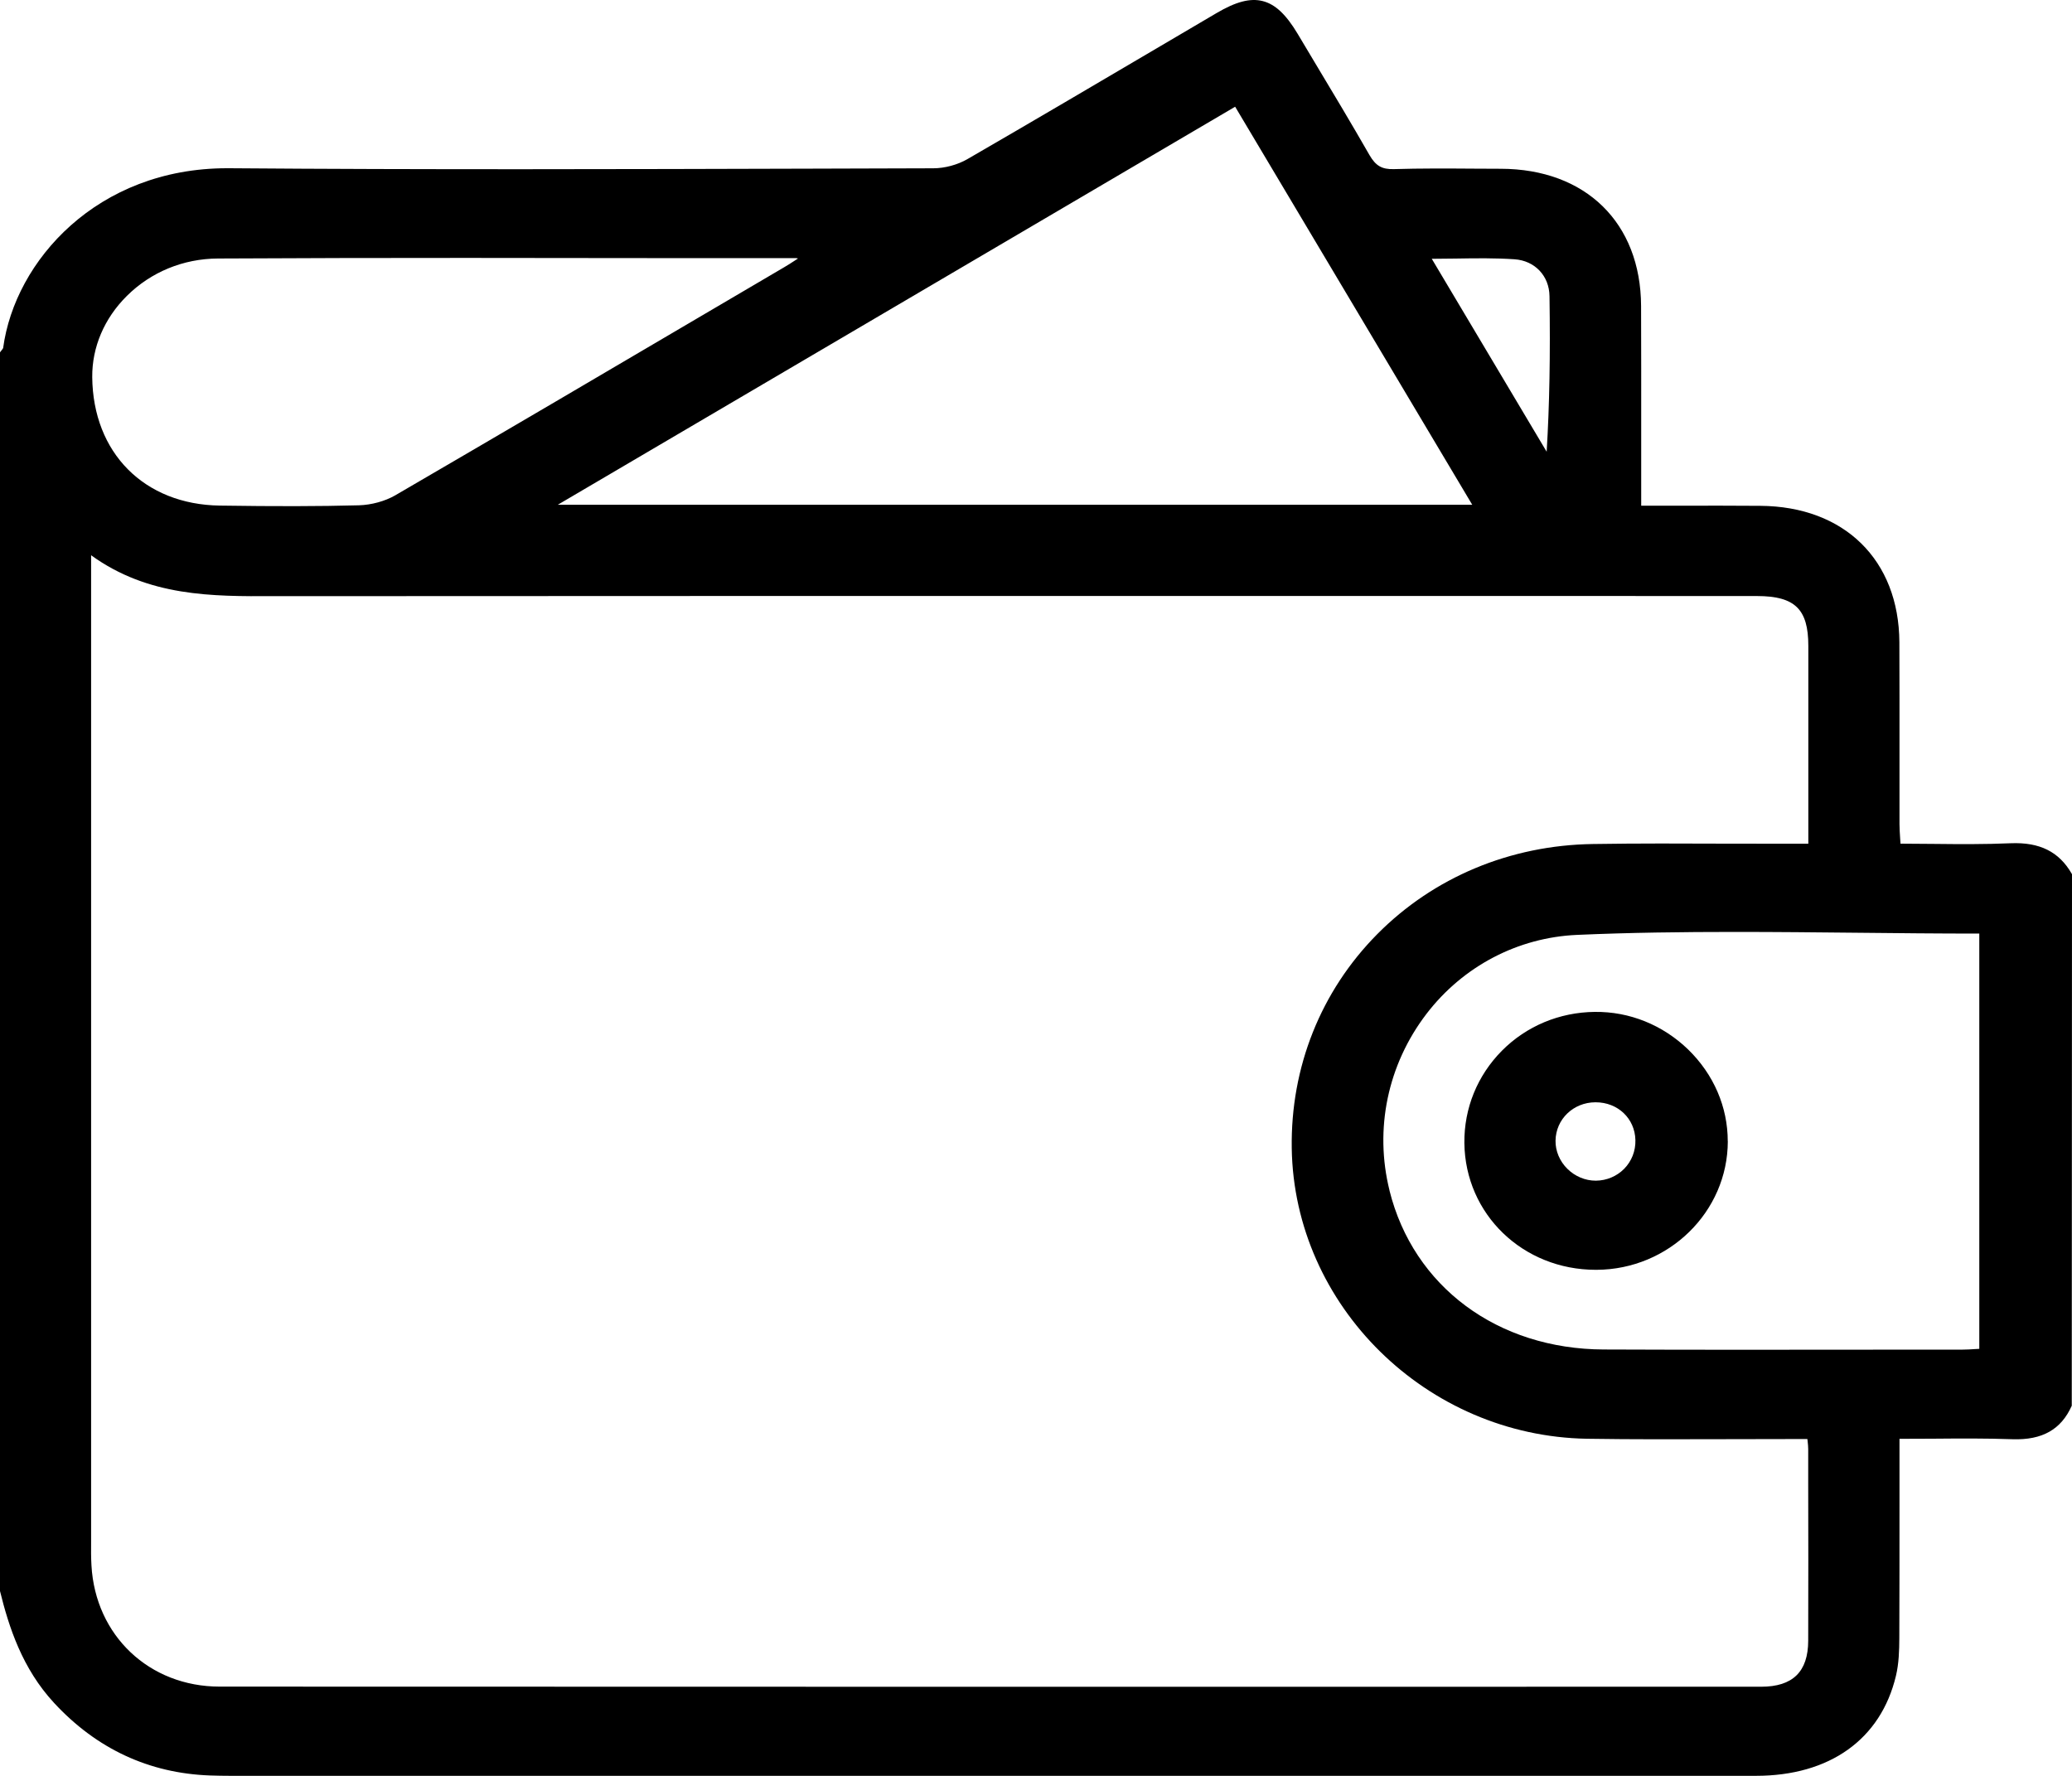 <svg width="35" height="30" viewBox="0 0 35 30" fill="none" xmlns="http://www.w3.org/2000/svg">
<g clip-path="url(#clip0_201_9931)">
<path d="M34.995 14.759C34.781 14.388 34.454 14.225 33.965 14.245C33.533 14.264 33.105 14.261 32.652 14.256C32.471 14.254 32.288 14.252 32.103 14.252C32.101 14.221 32.099 14.191 32.097 14.162C32.092 14.077 32.086 13.998 32.086 13.92C32.086 13.53 32.086 13.139 32.086 12.749C32.086 12.116 32.087 11.483 32.084 10.85C32.077 9.459 31.154 8.554 29.733 8.545C29.276 8.541 28.817 8.542 28.345 8.543C28.141 8.543 27.934 8.543 27.723 8.543V8.206C27.723 7.892 27.723 7.579 27.723 7.266C27.723 6.567 27.724 5.867 27.721 5.168C27.715 3.763 26.785 2.854 25.351 2.851C25.201 2.851 25.052 2.85 24.902 2.849C24.456 2.846 23.996 2.843 23.544 2.857C23.344 2.862 23.24 2.803 23.134 2.621C22.826 2.083 22.502 1.543 22.188 1.02L21.921 0.573C21.723 0.242 21.54 0.071 21.328 0.018C21.118 -0.035 20.877 0.028 20.548 0.222L19.6 0.78C18.535 1.407 17.432 2.057 16.343 2.687C16.174 2.785 15.957 2.843 15.764 2.843C15.086 2.845 14.408 2.847 13.731 2.849C10.499 2.858 7.158 2.868 3.872 2.842C3.86 2.842 3.847 2.842 3.835 2.842C1.645 2.842 0.252 4.402 0.053 5.879C0.052 5.886 0.039 5.902 0.03 5.913C0.022 5.923 0.015 5.933 0.007 5.943L0 5.953V26.878C0.15 27.486 0.375 28.186 0.915 28.769C1.633 29.544 2.519 29.956 3.546 29.993C3.664 29.997 3.779 29.999 3.889 29.999C8.539 29.999 13.189 29.999 17.839 29.999C21.779 29.999 25.72 29.999 29.66 29.999C30.907 29.999 31.77 29.383 32.026 28.31C32.076 28.102 32.082 27.88 32.083 27.671C32.086 26.929 32.086 26.175 32.086 25.447V24.306C32.273 24.306 32.458 24.305 32.642 24.304C33.108 24.3 33.549 24.297 33.997 24.313C34.497 24.329 34.816 24.15 34.996 23.747L35 14.769L34.995 14.759ZM9.422 8.527L20.864 1.803L24.869 8.527H9.422ZM13.435 4.396C13.363 4.443 13.303 4.482 13.242 4.517L12.068 5.207C10.302 6.246 8.475 7.321 6.674 8.369C6.503 8.467 6.275 8.53 6.062 8.536C5.384 8.554 4.659 8.555 3.714 8.541C2.435 8.523 1.57 7.65 1.558 6.37C1.554 5.865 1.761 5.378 2.142 5C2.549 4.595 3.096 4.37 3.681 4.367C5.075 4.359 6.481 4.357 7.878 4.357C8.857 4.357 9.832 4.358 10.792 4.36C11.679 4.361 12.567 4.361 13.454 4.361C13.459 4.361 13.467 4.363 13.48 4.367C13.464 4.377 13.448 4.387 13.434 4.396H13.435ZM1.539 26.052C1.539 26.006 1.539 25.959 1.539 25.913V9.38C2.509 10.081 3.584 10.075 4.625 10.071C4.707 10.071 4.789 10.071 4.872 10.071C10.018 10.067 15.165 10.068 20.311 10.068H25.491H26.683C27.683 10.068 28.682 10.068 29.682 10.069C30.319 10.07 30.546 10.29 30.546 10.909C30.546 11.691 30.546 12.474 30.546 13.275V14.253H30.215C29.87 14.253 29.524 14.252 29.18 14.252C28.436 14.249 27.666 14.246 26.908 14.258C25.509 14.278 24.215 14.82 23.263 15.782C22.311 16.744 21.799 18.028 21.82 19.398C21.861 22.059 24.099 24.26 26.809 24.305C27.582 24.317 28.368 24.314 29.128 24.312C29.48 24.311 29.832 24.31 30.184 24.31H30.53C30.532 24.324 30.533 24.339 30.535 24.352C30.54 24.399 30.544 24.44 30.544 24.479V25.039C30.546 25.917 30.547 26.824 30.544 27.717C30.543 28.24 30.283 28.494 29.749 28.494H28.972C20.693 28.495 12.131 28.496 3.711 28.492C2.523 28.492 1.611 27.631 1.545 26.445C1.537 26.315 1.538 26.182 1.539 26.053V26.052ZM23.472 20.112C23.213 19.073 23.44 17.985 24.096 17.127C24.713 16.322 25.64 15.836 26.642 15.793C27.526 15.754 28.422 15.743 29.313 15.743C30.007 15.743 30.699 15.75 31.38 15.757C32.052 15.764 32.746 15.771 33.434 15.771V22.786C33.408 22.788 33.385 22.789 33.361 22.79C33.286 22.795 33.221 22.799 33.156 22.799C32.623 22.799 32.089 22.799 31.556 22.8C30.093 22.802 28.579 22.803 27.091 22.797C25.297 22.791 23.876 21.736 23.471 20.111L23.472 20.112ZM24.186 4.372C24.325 4.372 24.458 4.369 24.589 4.368C24.934 4.362 25.261 4.358 25.583 4.38C25.926 4.403 26.17 4.66 26.174 5.003C26.189 6.002 26.174 6.842 26.126 7.631L24.186 4.373L24.186 4.372Z" fill="black"/>
<path d="M29.185 19.28C29.185 18.699 28.947 18.149 28.517 17.73C28.087 17.314 27.525 17.087 26.94 17.094C26.343 17.1 25.785 17.332 25.37 17.75C24.956 18.168 24.73 18.721 24.736 19.309C24.75 20.513 25.725 21.451 26.957 21.451H26.97C28.19 21.445 29.184 20.471 29.186 19.28L29.185 19.28ZM26.954 19.945C26.777 19.945 26.604 19.872 26.476 19.745C26.346 19.617 26.273 19.443 26.276 19.269C26.281 18.907 26.577 18.622 26.949 18.621H26.954C27.328 18.621 27.616 18.894 27.625 19.258C27.63 19.443 27.562 19.616 27.434 19.746C27.308 19.872 27.14 19.943 26.959 19.945H26.954Z" fill="black"/>
</g>
<defs>
<clipPath id="clip0_201_9931">
<rect width="35" height="30" fill="white"/>
</clipPath>
</defs>
</svg>
